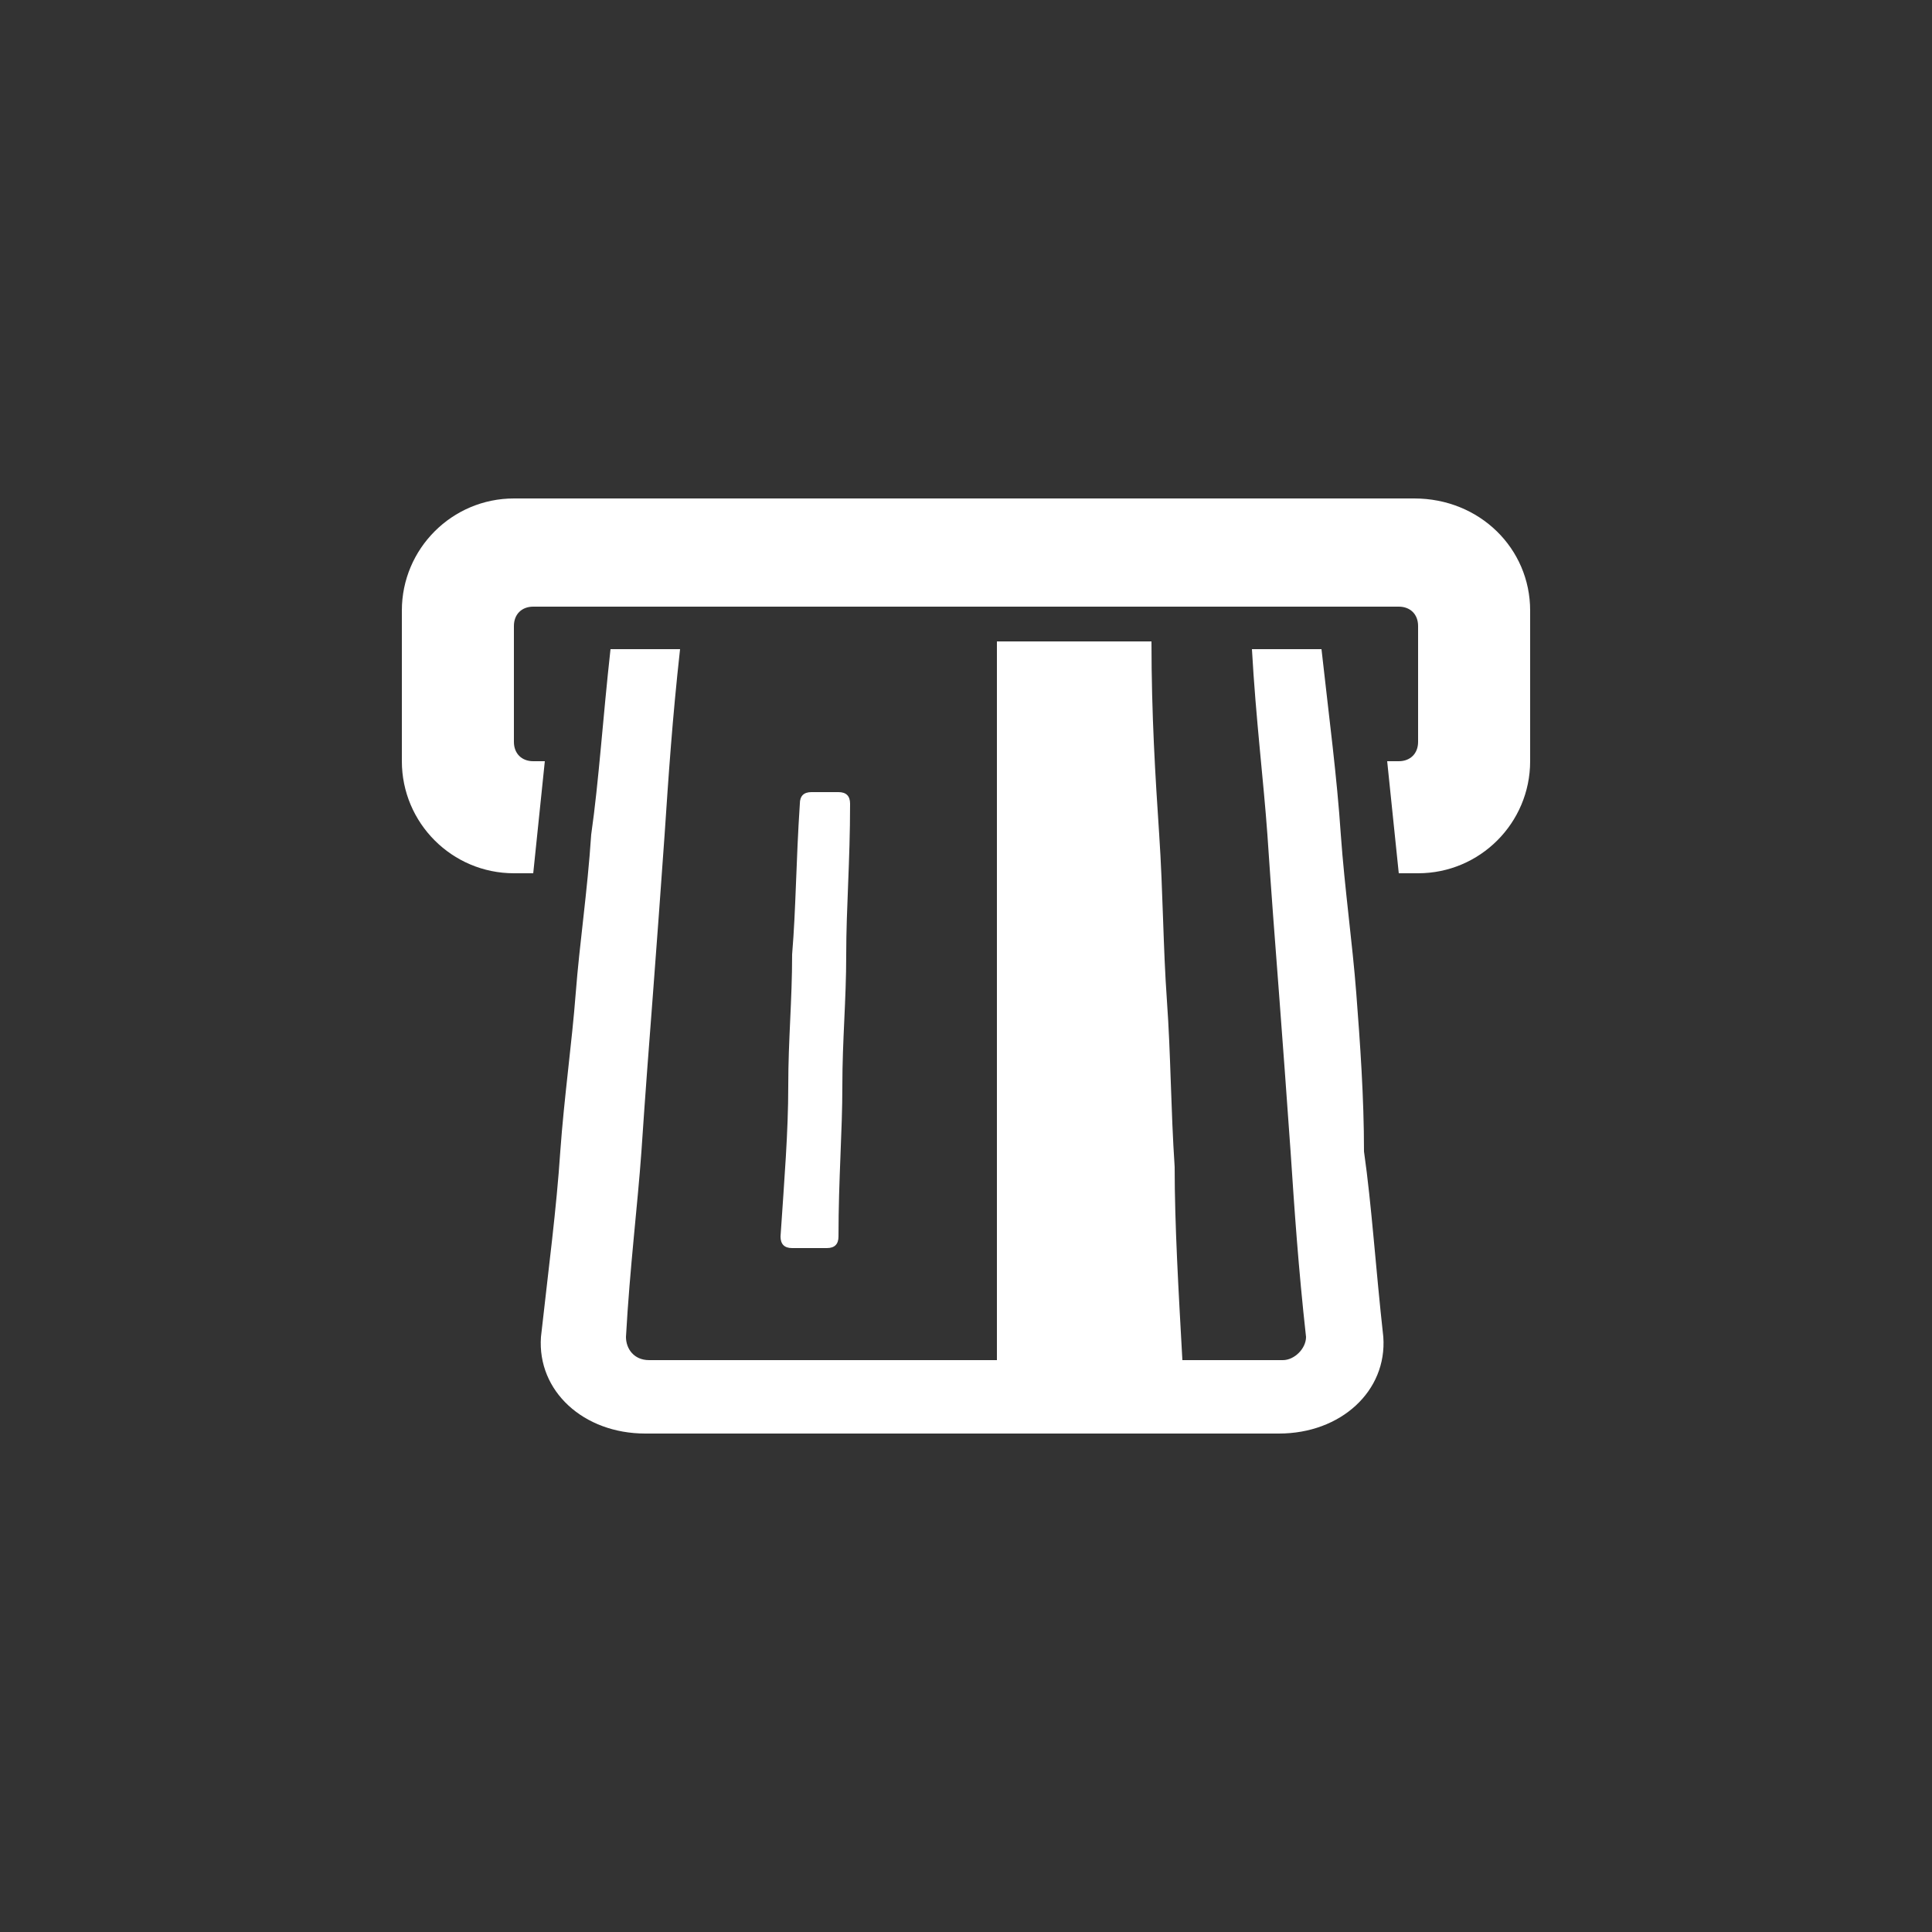 <?xml version="1.0" encoding="utf-8"?>
<!-- Generator: Adobe Illustrator 21.1.0, SVG Export Plug-In . SVG Version: 6.00 Build 0)  -->
<svg version="1.1" id="Layer_1" xmlns="http://www.w3.org/2000/svg" xmlns:xlink="http://www.w3.org/1999/xlink" x="0px" y="0px"
	 viewBox="0 0 50 50" enable-background="new 0 0 50 50" xml:space="preserve">
<rect x="0" y="0" width="50" height="50" fill="#333333" stroke="none"/>
<path fill="#FFFFFF" d="M39.6,15.8v3.9c0,1.6-1.3,2.9-2.9,2.9h-0.5l-0.3-2.9h0.3c0.3,0,0.5-0.2,0.5-0.5v-3c0-0.3-0.2-0.5-0.5-0.5
	H13.8c-0.3,0-0.5,0.2-0.5,0.5v3c0,0.3,0.2,0.5,0.5,0.5h0.3l-0.3,2.9h-0.5c-1.6,0-2.9-1.3-2.9-2.9v-3.9c0-1.6,1.3-2.9,2.9-2.9h23.3
	C38.3,12.9,39.6,14.2,39.6,15.8z M35.1,25.7c-0.1-1.3-0.3-2.7-0.4-4.1c-0.1-1.5-0.3-3-0.5-4.8c-0.7,0-1.1,0-1.8,0
	c0.1,1.8,0.3,3.4,0.4,4.8c0.1,1.5,0.2,2.8,0.3,4.1c0.1,1.3,0.2,2.7,0.3,4.1c0.1,1.5,0.2,3,0.4,4.8c0,0.3-0.3,0.6-0.6,0.6
	c-1.1,0-1.6,0-2.6,0c-0.1-1.8-0.2-3.5-0.2-5c-0.1-1.5-0.1-2.9-0.2-4.3c-0.1-1.4-0.1-2.8-0.2-4.3c-0.1-1.5-0.2-3.1-0.2-5
	c-1.6,0-2.4,0-4,0c0,1.8,0,3.5,0,5c0,1.5,0,2.9,0,4.3c0,1.4,0,2.8,0,4.3c0,1.5,0,3.1,0,5c-1.8,0-3.1,0-4.5,0c-1.3,0-2.7,0-4.5,0
	c-0.4,0-0.6-0.3-0.6-0.6c0.1-1.8,0.3-3.4,0.4-4.8c0.1-1.5,0.2-2.8,0.3-4.1c0.1-1.3,0.2-2.7,0.3-4.1c0.1-1.5,0.2-3,0.4-4.8
	c-0.7,0-1.1,0-1.8,0c-0.2,1.8-0.3,3.4-0.5,4.8c-0.1,1.5-0.3,2.8-0.4,4.1c-0.1,1.3-0.3,2.7-0.4,4.1c-0.1,1.5-0.3,3-0.5,4.8
	c-0.1,1.4,1.1,2.5,2.7,2.5c1.7,0,3.1,0,4.4,0c1.3,0,2.6,0,3.8,0c1.2,0,2.5,0,3.8,0c1.3,0,2.8,0,4.4,0c1.6,0,2.8-1.1,2.7-2.5
	c-0.2-1.8-0.3-3.4-0.5-4.8C35.3,28.4,35.2,27,35.1,25.7z M21.4,32.3c0.2,0,0.3-0.1,0.3-0.3c0-1.5,0.1-2.7,0.1-3.9
	c0-1.2,0.1-2.2,0.1-3.4c0-1.2,0.1-2.4,0.1-3.9c0-0.2-0.1-0.3-0.3-0.3c-0.3,0-0.4,0-0.7,0c-0.2,0-0.3,0.1-0.3,0.3
	c-0.1,1.5-0.1,2.7-0.2,3.9c0,1.2-0.1,2.2-0.1,3.4c0,1.2-0.1,2.4-0.2,3.9c0,0.2,0.1,0.3,0.3,0.3C20.9,32.3,21.1,32.3,21.4,32.3z"/>
</svg>
